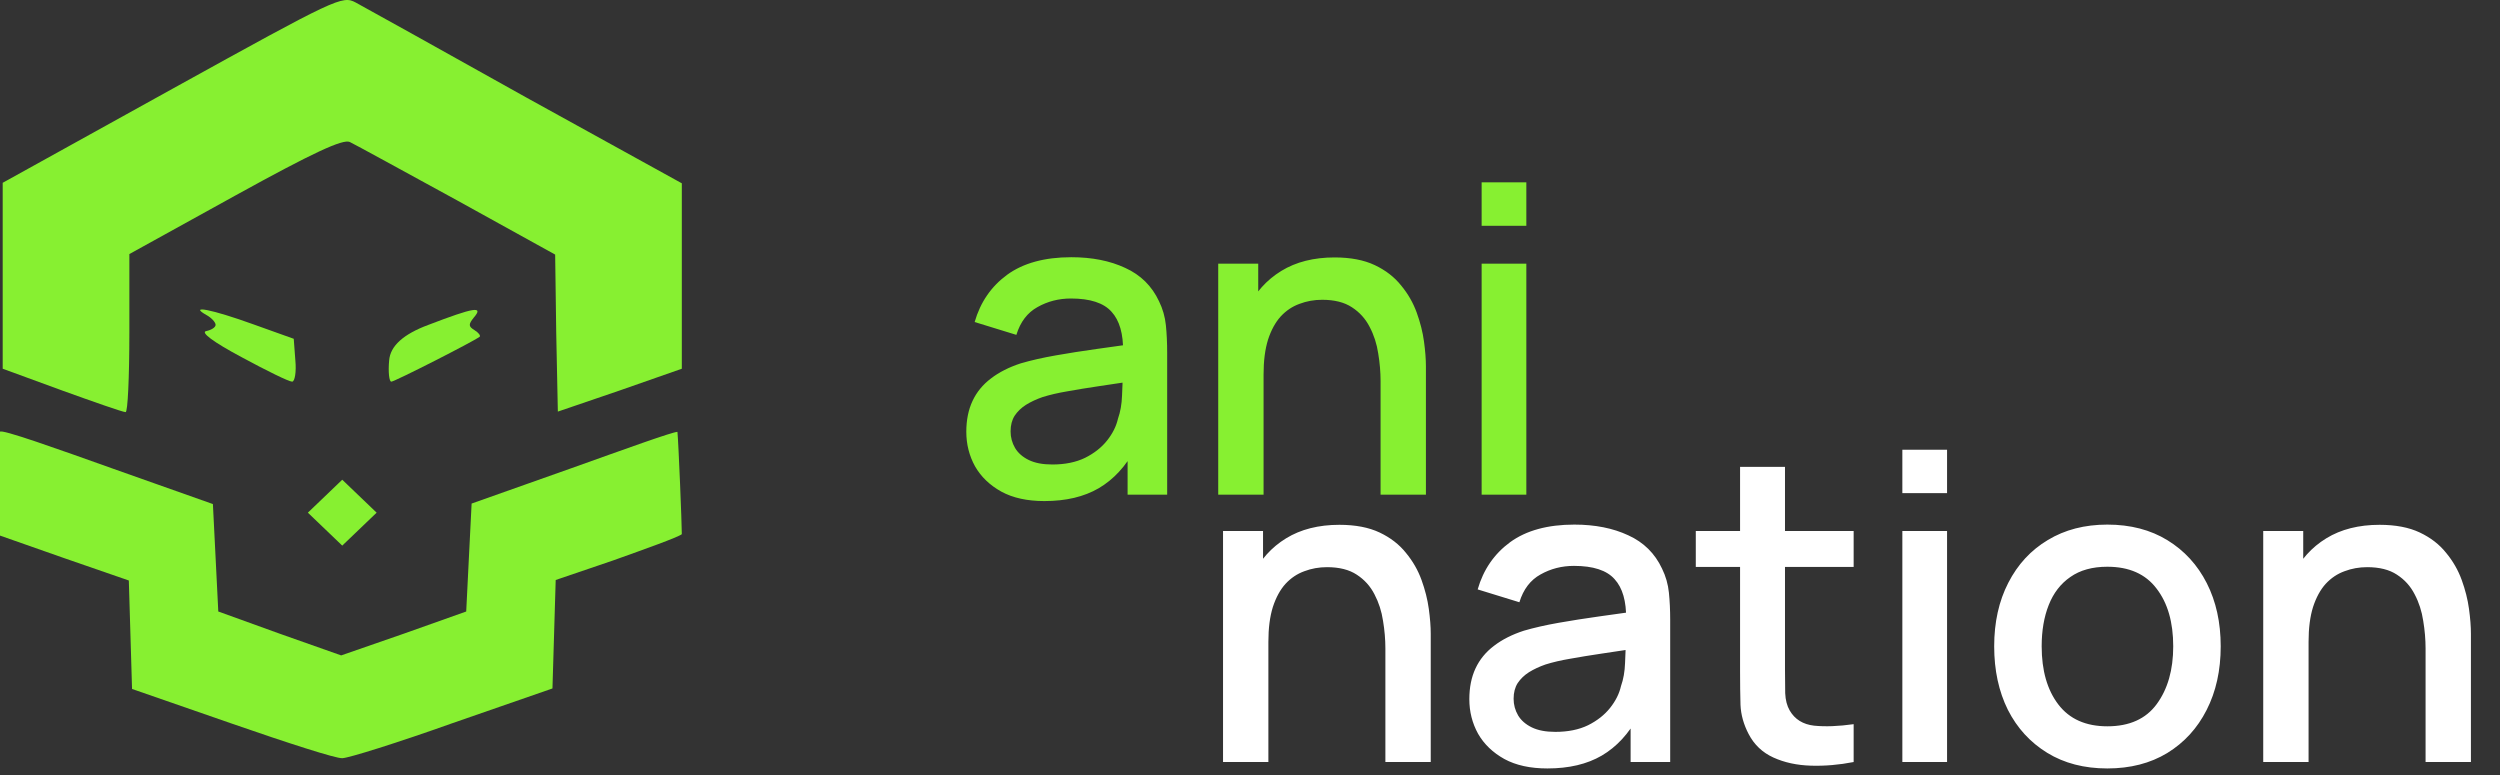 <svg width="187" height="58" viewBox="0 0 187 58" fill="none" xmlns="http://www.w3.org/2000/svg">
<rect x="0" y="0" width="187" height="58" fill="#333333" stroke="none"/>
<path d="M12.901 6.641L0.202 13.673V27.581L4.636 29.204C7.096 30.092 9.192 30.826 9.394 30.826C9.555 30.865 9.676 28.199 9.676 24.915V19.004L17.578 14.639C23.464 11.393 25.641 10.389 26.165 10.621C26.569 10.814 30.157 12.784 34.188 14.986L41.526 19.043L41.606 24.915L41.727 30.788L46.364 29.204L51 27.581V13.711L39.308 7.26C32.898 3.667 27.173 0.499 26.609 0.19C25.601 -0.351 25.198 -0.158 12.901 6.641Z" fill="#87F031"/>
<path d="M15.441 23.564C15.804 23.757 16.127 24.105 16.127 24.298C16.127 24.491 15.804 24.684 15.441 24.761C14.957 24.839 15.925 25.573 18.102 26.732C19.956 27.736 21.61 28.547 21.851 28.547C22.053 28.547 22.174 27.813 22.093 26.963L21.972 25.341L18.949 24.259C15.844 23.139 14.07 22.791 15.441 23.564Z" fill="#87F031"/>
<path d="M32.051 24.298C30.17 24.994 29.189 25.882 29.108 26.964C29.028 27.814 29.108 28.548 29.27 28.548C29.512 28.548 35.438 25.535 35.881 25.187C35.962 25.11 35.801 24.878 35.478 24.685C35.035 24.414 35.035 24.26 35.438 23.757C36.204 22.869 35.478 22.985 32.051 24.298Z" fill="#87F031"/>
<path d="M0 36.236V40.061L4.838 41.761L9.636 43.422L9.757 47.479L9.877 51.535L17.336 54.124C21.448 55.553 25.157 56.751 25.601 56.712C26.044 56.712 29.753 55.553 33.866 54.085L41.324 51.497L41.445 47.44L41.566 43.383L45.88 41.915C48.258 41.065 50.718 40.188 51 39.957C51 39.176 50.758 33.211 50.673 32.303C50.278 32.311 46.807 33.57 42.695 35.038L35.277 37.666L35.075 41.684L34.873 45.74L30.197 47.401L25.52 49.024L20.924 47.401L16.328 45.74L16.127 41.722L15.925 37.704L8.507 35.077C4.394 33.609 0 32.037 0 32.303C0 32.84 0 33.339 0 36.236Z" fill="#87F031"/>
<path d="M25.6 35.883L23.029 38.348L25.6 40.812L28.172 38.348L25.6 35.883Z" fill="#87F031"/>
<path d="M78.12 37.48C76.84 37.48 75.768 37.245 74.904 36.776C74.04 36.296 73.384 35.667 72.936 34.888C72.499 34.099 72.28 33.235 72.28 32.296C72.28 31.421 72.435 30.653 72.744 29.992C73.053 29.331 73.512 28.771 74.12 28.312C74.728 27.843 75.475 27.464 76.36 27.176C77.128 26.952 77.997 26.755 78.968 26.584C79.939 26.413 80.957 26.253 82.024 26.104C83.101 25.955 84.168 25.805 85.224 25.656L84.008 26.328C84.029 24.973 83.741 23.971 83.144 23.32C82.557 22.659 81.544 22.328 80.104 22.328C79.197 22.328 78.365 22.541 77.608 22.968C76.851 23.384 76.323 24.077 76.024 25.048L72.904 24.088C73.331 22.605 74.141 21.427 75.336 20.552C76.541 19.677 78.141 19.24 80.136 19.24C81.683 19.24 83.027 19.507 84.168 20.04C85.32 20.563 86.163 21.395 86.696 22.536C86.973 23.101 87.144 23.699 87.208 24.328C87.272 24.957 87.304 25.635 87.304 26.36V37H84.344V33.048L84.92 33.56C84.205 34.883 83.293 35.869 82.184 36.52C81.085 37.16 79.731 37.48 78.12 37.48ZM78.712 34.744C79.661 34.744 80.477 34.579 81.16 34.248C81.843 33.907 82.392 33.475 82.808 32.952C83.224 32.429 83.496 31.885 83.624 31.32C83.805 30.808 83.907 30.232 83.928 29.592C83.96 28.952 83.976 28.44 83.976 28.056L85.064 28.456C84.008 28.616 83.048 28.76 82.184 28.888C81.32 29.016 80.536 29.144 79.832 29.272C79.139 29.389 78.52 29.533 77.976 29.704C77.517 29.864 77.107 30.056 76.744 30.28C76.392 30.504 76.109 30.776 75.896 31.096C75.693 31.416 75.592 31.805 75.592 32.264C75.592 32.712 75.704 33.128 75.928 33.512C76.152 33.885 76.493 34.184 76.952 34.408C77.411 34.632 77.997 34.744 78.712 34.744ZM103.267 37V28.504C103.267 27.832 103.208 27.144 103.091 26.44C102.984 25.725 102.771 25.064 102.451 24.456C102.141 23.848 101.699 23.357 101.123 22.984C100.557 22.611 99.816 22.424 98.899 22.424C98.301 22.424 97.736 22.525 97.203 22.728C96.669 22.92 96.2 23.235 95.795 23.672C95.4 24.109 95.085 24.685 94.851 25.4C94.627 26.115 94.515 26.984 94.515 28.008L92.435 27.224C92.435 25.656 92.728 24.275 93.315 23.08C93.901 21.875 94.744 20.936 95.843 20.264C96.941 19.592 98.269 19.256 99.827 19.256C101.021 19.256 102.024 19.448 102.835 19.832C103.645 20.216 104.301 20.723 104.803 21.352C105.315 21.971 105.704 22.648 105.971 23.384C106.237 24.12 106.419 24.84 106.515 25.544C106.611 26.248 106.659 26.867 106.659 27.4V37H103.267ZM91.123 37V19.72H94.115V24.712H94.515V37H91.123ZM110.826 16.888V13.64H114.17V16.888H110.826ZM110.826 37V19.72H114.17V37H110.826Z" fill="#87F031"/>
<path d="M103.627 57V48.504C103.627 47.832 103.568 47.144 103.451 46.44C103.344 45.725 103.131 45.064 102.811 44.456C102.501 43.848 102.059 43.357 101.483 42.984C100.917 42.611 100.176 42.424 99.259 42.424C98.661 42.424 98.096 42.525 97.563 42.728C97.029 42.92 96.56 43.235 96.155 43.672C95.76 44.109 95.445 44.685 95.211 45.4C94.987 46.115 94.875 46.984 94.875 48.008L92.795 47.224C92.795 45.656 93.088 44.275 93.675 43.08C94.261 41.875 95.104 40.936 96.203 40.264C97.301 39.592 98.629 39.256 100.187 39.256C101.381 39.256 102.384 39.448 103.195 39.832C104.005 40.216 104.661 40.723 105.163 41.352C105.675 41.971 106.064 42.648 106.331 43.384C106.597 44.12 106.779 44.84 106.875 45.544C106.971 46.248 107.019 46.867 107.019 47.4V57H103.627ZM91.483 57V39.72H94.475V44.712H94.875V57H91.483ZM115.746 57.48C114.466 57.48 113.394 57.245 112.53 56.776C111.666 56.296 111.01 55.667 110.562 54.888C110.125 54.099 109.906 53.235 109.906 52.296C109.906 51.421 110.061 50.653 110.37 49.992C110.68 49.331 111.138 48.771 111.746 48.312C112.354 47.843 113.101 47.464 113.986 47.176C114.754 46.952 115.624 46.755 116.594 46.584C117.565 46.413 118.584 46.253 119.65 46.104C120.728 45.955 121.794 45.805 122.85 45.656L121.634 46.328C121.656 44.973 121.368 43.971 120.77 43.32C120.184 42.659 119.17 42.328 117.73 42.328C116.824 42.328 115.992 42.541 115.234 42.968C114.477 43.384 113.949 44.077 113.65 45.048L110.53 44.088C110.957 42.605 111.768 41.427 112.962 40.552C114.168 39.677 115.768 39.24 117.762 39.24C119.309 39.24 120.653 39.507 121.794 40.04C122.946 40.563 123.789 41.395 124.322 42.536C124.6 43.101 124.77 43.699 124.834 44.328C124.898 44.957 124.93 45.635 124.93 46.36V57H121.97V53.048L122.546 53.56C121.832 54.883 120.92 55.869 119.81 56.52C118.712 57.16 117.357 57.48 115.746 57.48ZM116.338 54.744C117.288 54.744 118.104 54.579 118.786 54.248C119.469 53.907 120.018 53.475 120.434 52.952C120.85 52.429 121.122 51.885 121.25 51.32C121.432 50.808 121.533 50.232 121.554 49.592C121.586 48.952 121.602 48.44 121.602 48.056L122.69 48.456C121.634 48.616 120.674 48.76 119.81 48.888C118.946 49.016 118.162 49.144 117.458 49.272C116.765 49.389 116.146 49.533 115.602 49.704C115.144 49.864 114.733 50.056 114.37 50.28C114.018 50.504 113.736 50.776 113.522 51.096C113.32 51.416 113.218 51.805 113.218 52.264C113.218 52.712 113.33 53.128 113.554 53.512C113.778 53.885 114.12 54.184 114.578 54.408C115.037 54.632 115.624 54.744 116.338 54.744ZM138.653 57C137.565 57.213 136.498 57.304 135.453 57.272C134.408 57.24 133.474 57.037 132.653 56.664C131.832 56.291 131.213 55.704 130.797 54.904C130.424 54.189 130.221 53.464 130.189 52.728C130.168 51.981 130.157 51.139 130.157 50.2V34.92H133.517V50.04C133.517 50.733 133.522 51.336 133.533 51.848C133.554 52.36 133.666 52.792 133.869 53.144C134.253 53.805 134.861 54.184 135.693 54.28C136.536 54.365 137.522 54.328 138.653 54.168V57ZM126.845 42.408V39.72H138.653V42.408H126.845ZM142.296 36.888V33.64H145.64V36.888H142.296ZM142.296 57V39.72H145.64V57H142.296ZM157.629 57.48C155.901 57.48 154.402 57.091 153.133 56.312C151.864 55.533 150.882 54.461 150.189 53.096C149.506 51.72 149.165 50.136 149.165 48.344C149.165 46.541 149.517 44.957 150.221 43.592C150.925 42.216 151.912 41.149 153.181 40.392C154.45 39.624 155.933 39.24 157.629 39.24C159.357 39.24 160.856 39.629 162.125 40.408C163.394 41.187 164.376 42.259 165.069 43.624C165.762 44.989 166.109 46.563 166.109 48.344C166.109 50.147 165.757 51.736 165.053 53.112C164.36 54.477 163.378 55.549 162.109 56.328C160.84 57.096 159.346 57.48 157.629 57.48ZM157.629 54.328C159.282 54.328 160.514 53.773 161.325 52.664C162.146 51.544 162.557 50.104 162.557 48.344C162.557 46.541 162.141 45.101 161.309 44.024C160.488 42.936 159.261 42.392 157.629 42.392C156.509 42.392 155.586 42.648 154.861 43.16C154.136 43.661 153.597 44.36 153.245 45.256C152.893 46.141 152.717 47.171 152.717 48.344C152.717 50.157 153.133 51.608 153.965 52.696C154.797 53.784 156.018 54.328 157.629 54.328ZM181.433 57V48.504C181.433 47.832 181.374 47.144 181.257 46.44C181.15 45.725 180.937 45.064 180.617 44.456C180.308 43.848 179.865 43.357 179.289 42.984C178.724 42.611 177.982 42.424 177.065 42.424C176.468 42.424 175.902 42.525 175.369 42.728C174.836 42.92 174.366 43.235 173.961 43.672C173.566 44.109 173.252 44.685 173.017 45.4C172.793 46.115 172.681 46.984 172.681 48.008L170.601 47.224C170.601 45.656 170.894 44.275 171.481 43.08C172.068 41.875 172.91 40.936 174.009 40.264C175.108 39.592 176.436 39.256 177.993 39.256C179.188 39.256 180.19 39.448 181.001 39.832C181.812 40.216 182.468 40.723 182.969 41.352C183.481 41.971 183.87 42.648 184.137 43.384C184.404 44.12 184.585 44.84 184.681 45.544C184.777 46.248 184.825 46.867 184.825 47.4V57H181.433ZM169.289 57V39.72H172.281V44.712H172.681V57H169.289Z" fill="white"/>
</svg>

